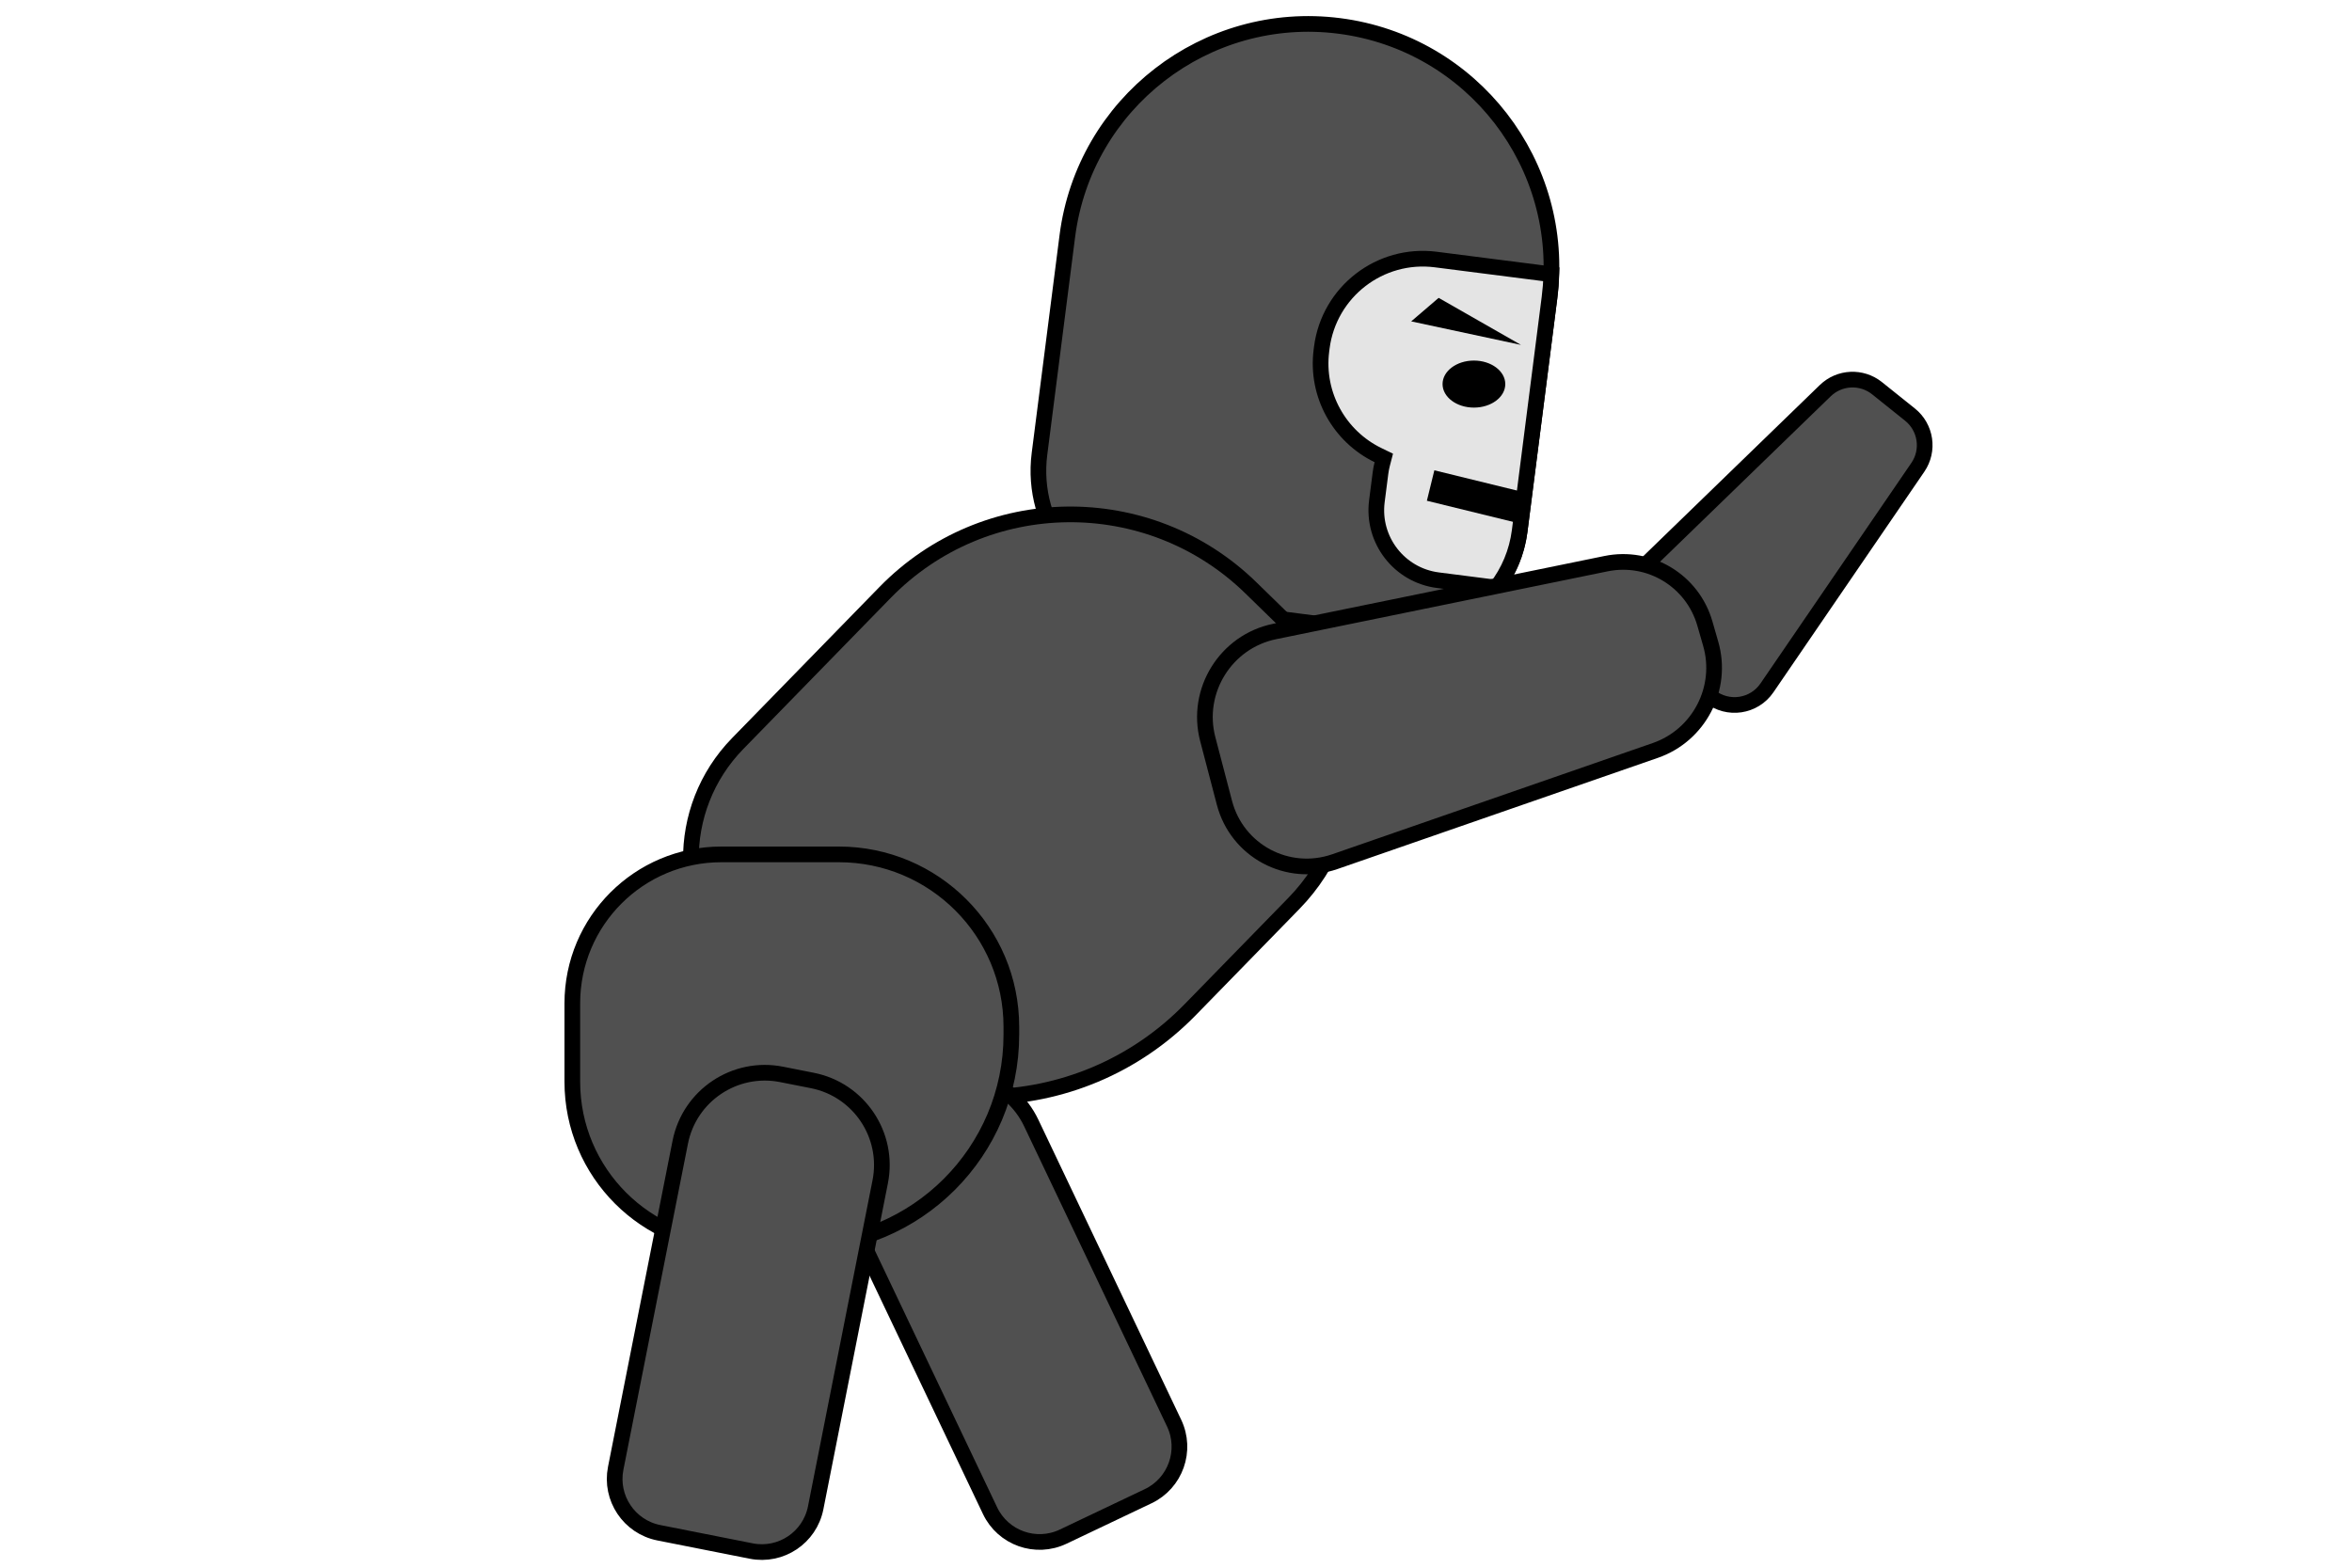 <svg width="150" height="100" viewBox="0 0 150 100" fill="none" xmlns="http://www.w3.org/2000/svg">
<g clip-path="url(#clip0)">
<path d="M98.819 18.994L96.917 33.873C96.391 37.981 92.635 40.886 88.526 40.361L73.647 38.459C68.991 37.864 65.698 33.606 66.294 28.95L68.069 15.063C69.154 6.572 76.918 0.568 85.409 1.653C93.9 2.739 99.904 10.502 98.819 18.994Z" fill="#505050" stroke="black"/>
<path d="M88.15 29.608L88.253 29.211L87.884 29.032C85.441 27.848 83.912 25.2 84.275 22.358L84.298 22.178C84.753 18.617 88.009 16.1 91.569 16.555L98.938 17.497C98.922 17.992 98.883 18.492 98.819 18.994L96.917 33.873C96.742 35.238 96.212 36.469 95.43 37.486L91.704 37.01C89.239 36.694 87.496 34.441 87.811 31.975L88.042 30.172C88.066 29.979 88.103 29.791 88.15 29.608Z" fill="#E4E4E4" stroke="black"/>
<ellipse cx="94" cy="24.5" rx="2" ry="1.5" fill="black"/>
<path d="M90 20.5L97 22L91.75 19L90 20.5Z" fill="black"/>
<path d="M79.779 37.5L82.294 39.953C87.237 44.773 87.335 52.687 82.515 57.63L75.906 64.405C68.772 71.719 57.06 71.866 49.746 64.732L47.231 62.279C43.079 58.23 42.996 51.582 47.045 47.431L56.447 37.791C62.809 31.268 73.256 31.137 79.779 37.5Z" fill="#505050" stroke="black"/>
<path d="M109.059 44.42L104.281 40.593C103.107 39.652 103.024 37.894 104.104 36.847L116.407 24.92C117.311 24.043 118.727 23.976 119.71 24.764L121.811 26.447C122.832 27.265 123.05 28.731 122.311 29.81L112.686 43.881C111.864 45.082 110.194 45.33 109.059 44.42Z" fill="#505050" stroke="black"/>
<path d="M78.089 51.209L77.025 47.146C76.219 44.069 78.175 40.919 81.29 40.282L102.423 35.956C105.208 35.386 107.943 37.043 108.73 39.776L109.102 41.069C109.917 43.902 108.36 46.9 105.573 47.868L85.131 54.963C82.125 56.007 78.895 54.285 78.089 51.209Z" fill="#505050" stroke="black"/>
<path d="M56.633 69.889L58.438 69.03C61.181 67.725 64.463 68.89 65.768 71.633L74.879 90.776C75.71 92.522 74.969 94.61 73.223 95.441L67.805 98.019C66.06 98.85 63.972 98.108 63.141 96.363L54.03 77.219C52.725 74.477 53.89 71.195 56.633 69.889Z" fill="#505050" stroke="black"/>
<path d="M46 54.5H53.5C59.575 54.5 64.5 59.425 64.5 65.5V66C64.5 73.456 58.456 79.5 51 79.5H47C41.201 79.5 36.5 74.799 36.5 69V64C36.5 58.753 40.753 54.5 46 54.5Z" fill="#505050" stroke="black"/>
<path d="M49.846 68.534L51.808 68.922C54.788 69.512 56.726 72.406 56.136 75.385L52.02 96.183C51.644 98.08 49.803 99.312 47.907 98.937L42.021 97.772C40.125 97.397 38.892 95.556 39.267 93.659L43.383 72.862C43.973 69.882 46.867 67.944 49.846 68.534Z" fill="#505050" stroke="black"/>
<rect x="91.476" y="30" width="6" height="2" transform="rotate(13.77 91.476 30)" fill="black"/>
</g>
<defs>
<clipPath id="clip0">
<rect width="150" height="100" fill="white"/>
</clipPath>
</defs>
</svg>
